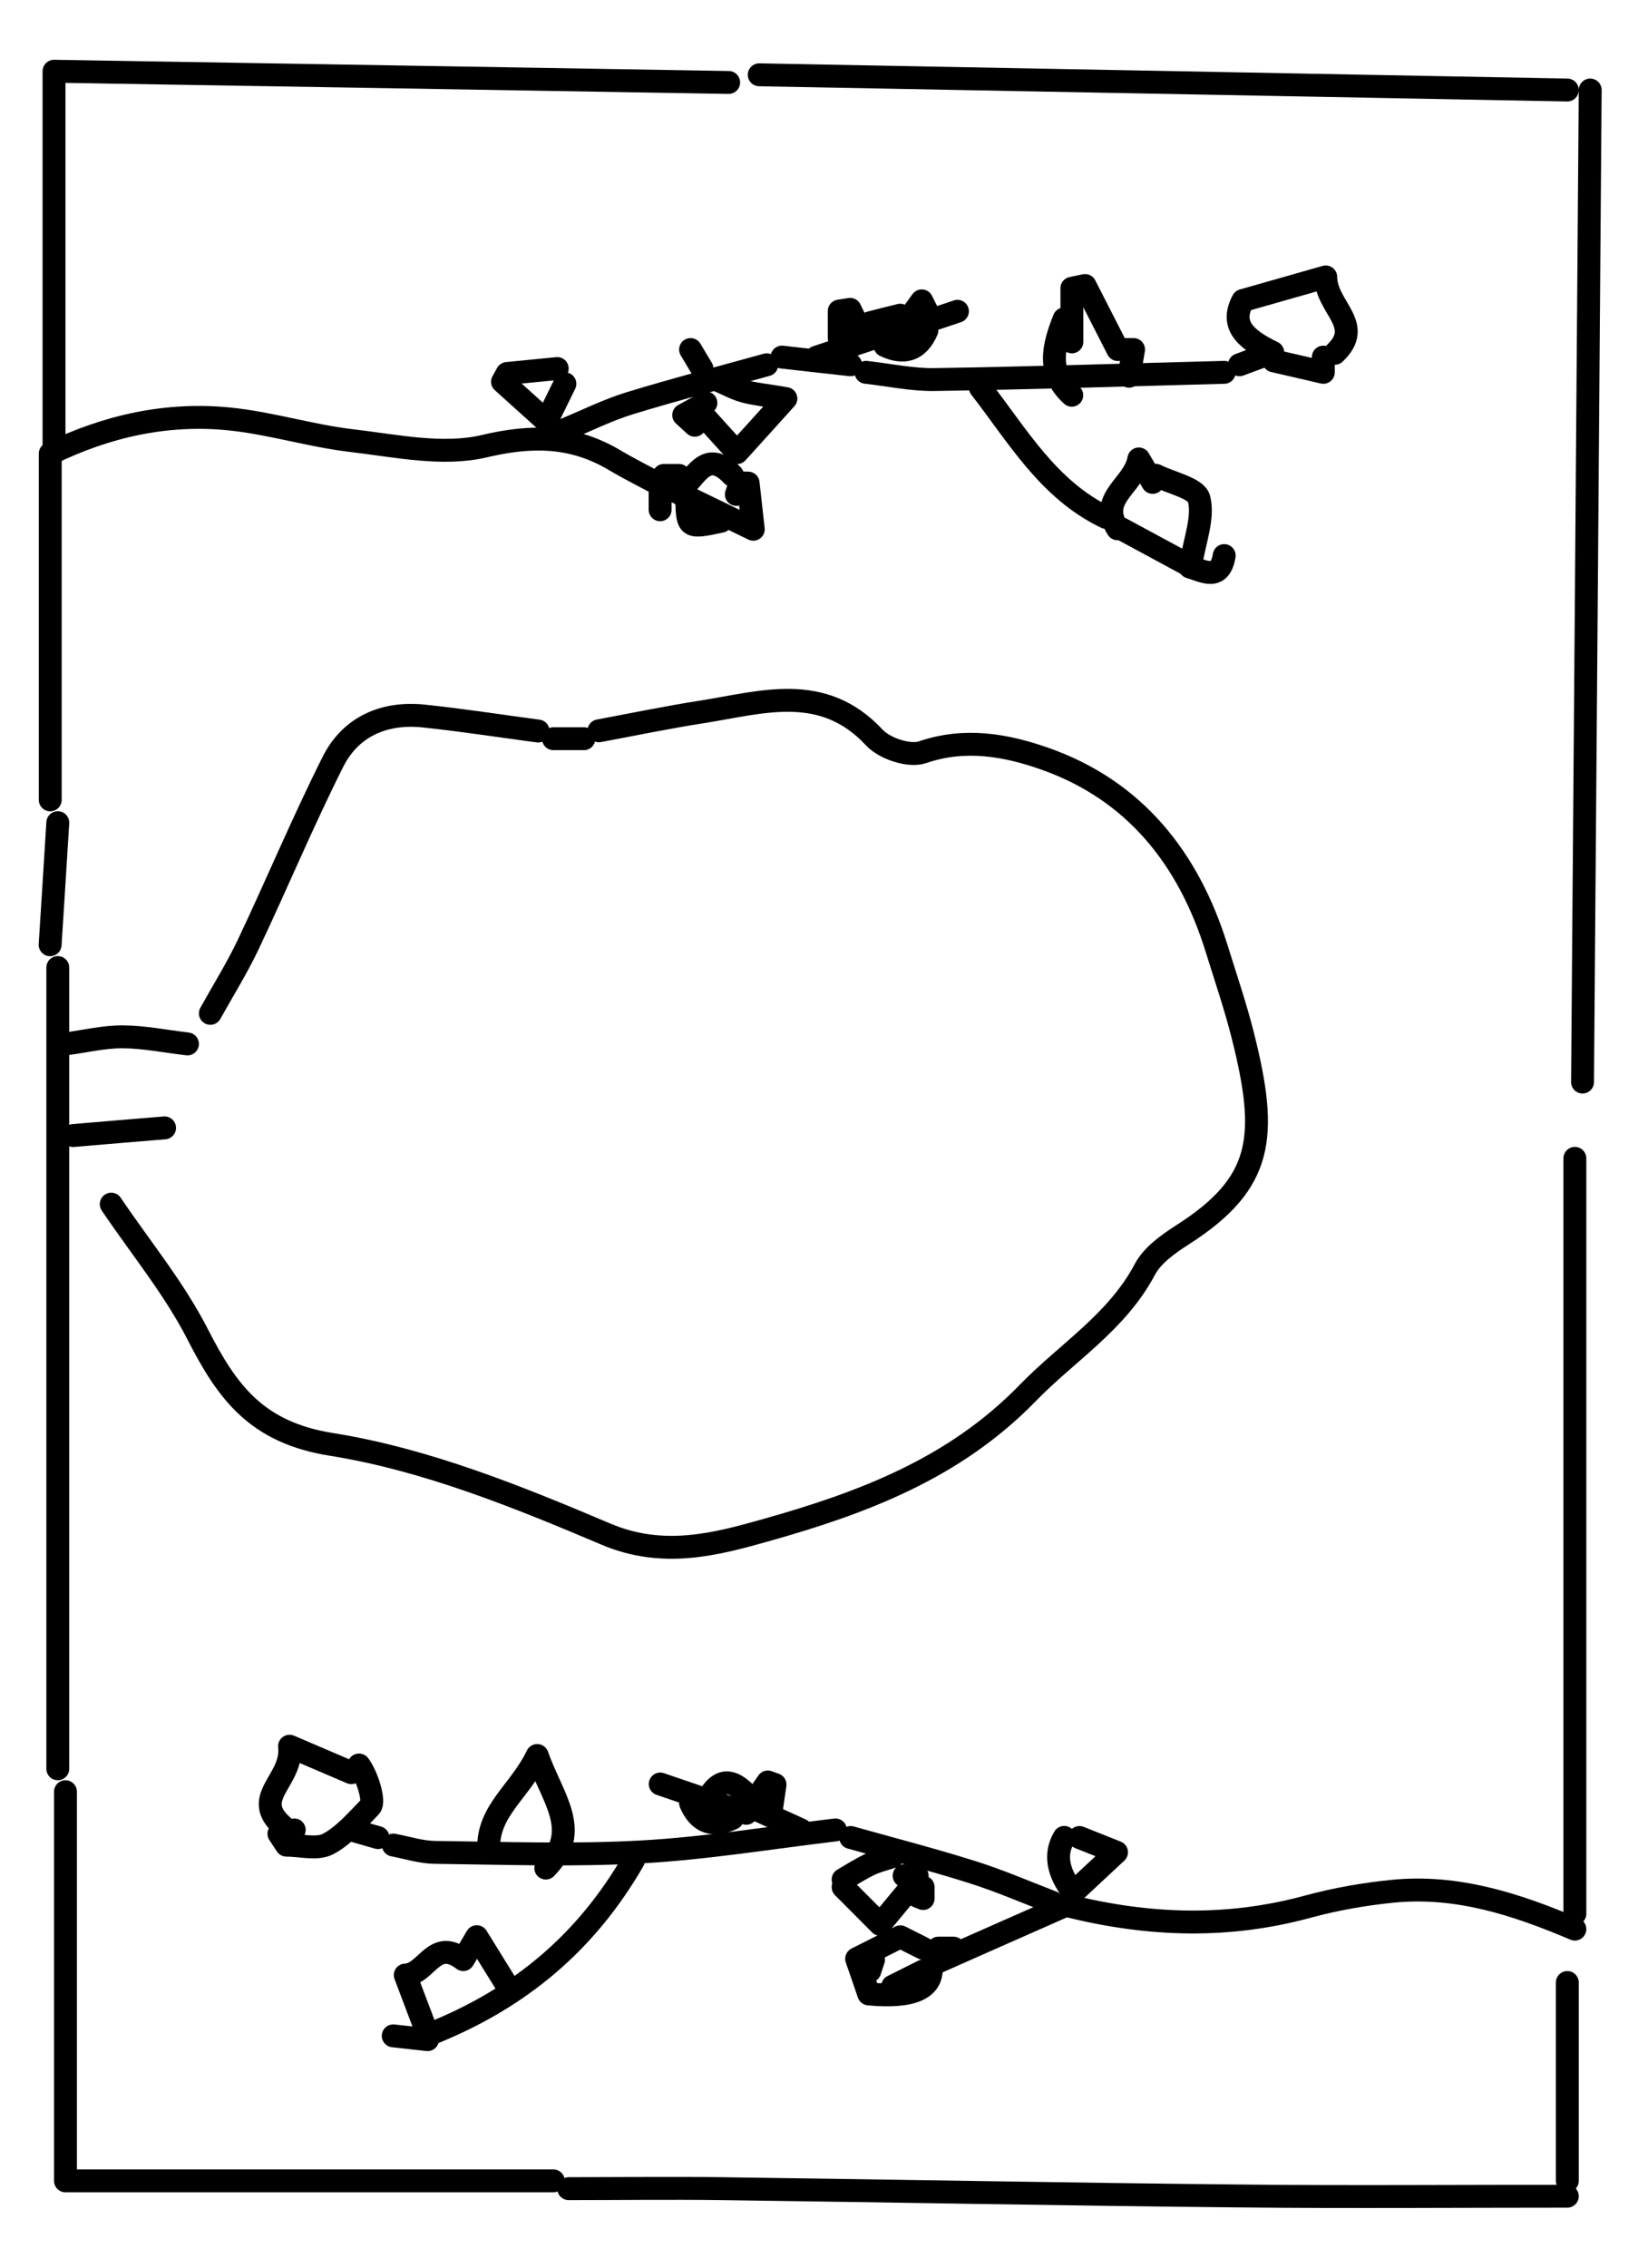 <?xml version="1.0" encoding="UTF-8"?>
<svg id="Layer_1" data-name="Layer 1" xmlns="http://www.w3.org/2000/svg" viewBox="0 0 144 198">
  <defs>
    <style>
      .cls-1 {
        fill: none;
        stroke: #000;
        stroke-linecap: round;
        stroke-linejoin: round;
        stroke-width: 2px;
      }
    </style>
  </defs>
  <path class="cls-1" d="M9.72,105.14c2.55,3.78,5.5,7.35,7.56,11.38,2.58,5.04,5.13,8.56,11.7,9.6,8.21,1.31,16.23,4.55,23.96,7.83,5.02,2.13,9.64.88,14-.35,8.34-2.35,16.42-5.34,22.87-11.98,3.45-3.55,7.79-6.18,10.23-10.79.66-1.24,2.04-2.21,3.28-3.01,7.09-4.52,7.49-8.58,5.29-17.35-.65-2.59-1.52-5.12-2.31-7.67-2.44-7.85-7.16-13.8-15.02-16.56-3.33-1.17-6.94-1.84-10.67-.56-1.16.4-3.32-.32-4.21-1.28-4.51-4.85-9.84-3.06-15.07-2.24-3.01.47-6,1.09-9,1.65"/>
  <path class="cls-1" d="M63.67,7.2c-19.65-.33-39.3-.66-58.95-.98v32.96"/>
  <path class="cls-1" d="M138.95,7.86c-.22,28.87-.44,57.74-.67,86.62"/>
  <path class="cls-1" d="M5.72,156.44v33.98h42.63"/>
  <path class="cls-1" d="M136.95,7.86c-23.54-.44-47.07-.89-70.61-1.33"/>
  <path class="cls-1" d="M137.61,101.14v65.96"/>
  <path class="cls-1" d="M5.05,84.48v69.96"/>
  <path class="cls-1" d="M136.95,191.76c-9.55,0-19.1.08-28.64-.02-15.1-.15-30.2-.44-45.3-.64-4.44-.06-8.88,0-13.32,0"/>
  <path class="cls-1" d="M137.61,168.44c-5.11-2.17-10.33-3.88-15.98-3.3-2.46.25-4.93.68-7.32,1.33-6.91,1.88-13.78,1.75-21.17-.11-3.65,1.61-7.71,3.4-11.79,5.21q.39,3.07-5.44,2.53c-.33-.96-.67-1.96-1.06-3.07,1.32-.66,2.57-1.29,3.82-1.92.66.33,1.32.66,1.99,1"/>
  <path class="cls-1" d="M58.01,42.51c-1.44-.78-2.92-1.51-4.32-2.34-3.63-2.15-7.18-2.2-11.38-1.21-3.63.86-7.74-.04-11.6-.49-3.58-.42-7.09-1.53-10.67-1.89-5.45-.55-10.69.61-15.65,3.03v30.23"/>
  <path class="cls-1" d="M47.02,63.83c-3.33-.44-6.65-.96-9.99-1.31-3.45-.36-6.38.9-7.94,4-2.63,5.23-4.89,10.65-7.4,15.95-.98,2.06-2.2,4.01-3.31,6.01"/>
  <path class="cls-1" d="M136.95,173.1v17.32"/>
  <path class="cls-1" d="M97.98,46.17c1.74.94,3.49,1.89,6.04,3.26.37-2.28,1.17-4.23.75-5.88-.24-.94-2.46-1.38-3.78-2.05l-.27.62c-.33-.56-.66-1.12-1.21-2.05-.42,2.36-3.58,3.37-1.86,6.1"/>
  <path class="cls-1" d="M73,159.78c-5.66.67-11.31,1.61-16.99,1.92-5.98.33-11.99.11-17.98.04-1.22-.01-2.44-.41-3.66-.64"/>
  <path class="cls-1" d="M62.67,33.18c.78.33,1.53.75,2.34.98.9.25,1.84.33,3.66.64-1.8,2-2.97,3.28-4.27,4.72-1.04-1.15-1.88-2.08-2.72-3.01"/>
  <path class="cls-1" d="M67,31.85c-4,1.11-8.02,2.15-11.98,3.36-1.94.6-3.78,1.52-5.67,2.3"/>
  <path class="cls-1" d="M98.65,32.85c.13-.76.26-1.51.4-2.33h-1.38c-1-1.95-1.93-3.77-2.86-5.59-.38.08-.77.16-1.15.24v4.68"/>
  <path class="cls-1" d="M55.35,162.44c-4.04,7-9.78,12.03-17.96,15.24-.61-1.62-1.22-3.22-1.98-5.23,1.9-.07,2.5-3.31,5.07-1.35.3-.5.62-1.06,1.18-2,.94,1.52,1.82,2.93,2.69,4.34"/>
  <path class="cls-1" d="M85.66,33.85c3.25,4.17,5.93,8.91,10.99,11.33"/>
  <path class="cls-1" d="M74.33,160.44c3.55,1,7.13,1.92,10.65,3.03,2.38.75,4.67,1.75,7,2.64"/>
  <path class="cls-1" d="M94.32,160.44c.88.35,1.76.7,3.24,1.29-1.37,1.27-2.57,2.39-3.78,3.52q-2.08-2.67-.79-4.82"/>
  <path class="cls-1" d="M5.05,71.83c-.22,3.55-.44,7.11-.67,10.66"/>
  <path class="cls-1" d="M16.38,91.15c-1.89-.22-3.77-.61-5.66-.62-1.66-.01-3.33.4-5,.62"/>
  <path class="cls-1" d="M106.97,32.51c-8.44.22-16.87.5-25.31.63-1.99.03-4-.41-5.99-.63"/>
  <path class="cls-1" d="M116.63,30.85c2.64-2.49-.76-3.98-.79-6.67-2.51.71-4.64,1.32-7.24,2.06-1.08,2.03.01,3.28,2.61,4.53-.97.36-1.94.72-2.91,1.08"/>
  <path class="cls-1" d="M47.69,163.11c3.21-3.25.57-6.07-.75-9.83-1.53,3.18-4.34,4.81-4.24,8.16"/>
  <path class="cls-1" d="M67.34,158.44c.13-.87.25-1.74.38-2.62-.21-.08-.42-.15-.63-.23-.58.84-1.16,1.68-1.89,2.74-2.46-.84-4.98-1.7-7.51-2.56"/>
  <path class="cls-1" d="M14.38,98.48c-2.66.22-5.33.44-7.99.67"/>
  <path class="cls-1" d="M73.67,164.77c1.06,1.06,2.12,2.12,3.24,3.25.91-1.1,1.66-2.01,2.42-2.92"/>
  <path class="cls-1" d="M30.7,154.78c-1.57-.67-3.15-1.35-5.4-2.31.34,3.02-3.5,4.44-.59,6.98"/>
  <path class="cls-1" d="M57.68,44.51v-2.25c2.63,1.27,5.06,2.45,8.14,3.95-.21-1.85-.33-2.96-.45-4.03-.48,0-.67-.03-.68,0-.13.32-.24.66-.35.99"/>
  <path class="cls-1" d="M48.69,32.18c-1.46.14-2.92.29-4.38.43-.13.24-.27.48-.4.72,1.22,1.1,2.44,2.2,3.84,3.46.6-1.23,1.11-2.25,1.61-3.28"/>
  <path class="cls-1" d="M31.37,154.11c.72.96,1.41,3.21.98,3.64-1.16,1.17-2.28,2.52-3.69,3.26-.96.5-2.4.1-3.63.1-.22-.33-.44-.67-.66-1,.45-.11.89-.22,1.34-.33"/>
  <path class="cls-1" d="M115.63,31.18v1.33c-1.44-.33-2.89-.67-4.33-1"/>
  <path class="cls-1" d="M92.98,27.85c-.93,2.34-1.55,4.64.67,6.66"/>
  <path class="cls-1" d="M64.01,41.51c-2.4-2.53-3.25.38-4.66,1.33"/>
  <path class="cls-1" d="M78,162.11c-.67.22-1.36.38-1.99.68-.81.38-1.56.87-2.34,1.32"/>
  <path class="cls-1" d="M75.33,29.18c-.35-.72-.7-1.45-1.05-2.17-.32.05-.63.1-.95.15v2.36"/>
  <path class="cls-1" d="M60.01,43.84c.07,2.24.16,2.29,3,1.67"/>
  <path class="cls-1" d="M65.34,156.78c-1.11-1.18-2.22-1.76-3.33,0"/>
  <path class="cls-1" d="M79.33,28.52c-2.66.89-5.33,1.78-7.99,2.67"/>
  <path class="cls-1" d="M80.99,28.85c-.75,1.74-2,2.11-3.66,1.33"/>
  <path class="cls-1" d="M60.34,157.44c.75,1.74,2,2.11,3.66,1.33"/>
  <path class="cls-1" d="M106.97,48.51c-.37,2.23-1.76,1.37-3,1"/>
  <path class="cls-1" d="M81.33,27.85c-.22-.44-.44-.89-.79-1.58-.49.68-.91,1.26-1.48,2.04.83-.05,1.38-.09,1.93-.13"/>
  <path class="cls-1" d="M34.36,177.76c1,.11,2,.22,3,.33"/>
  <path class="cls-1" d="M74.33,31.85c-2-.22-4-.44-6-.67"/>
  <path class="cls-1" d="M51.02,64.5h-2.66"/>
  <path class="cls-1" d="M78.66,27.52c-.89.22-1.78.44-2.66.67"/>
  <path class="cls-1" d="M80.66,172.1c-.89.44-1.78.89-2.66,1.33"/>
  <path class="cls-1" d="M83.66,27.18c-.67.22-1.33.44-2,.67"/>
  <path class="cls-1" d="M30.7,159.78c.78.22,1.55.44,2.33.67"/>
  <path class="cls-1" d="M66.34,158.11c1.22.56,2.44,1.11,3.66,1.67"/>
  <path class="cls-1" d="M80.66,164.77v1c-.22-.11-.63-.21-.63-.33-.02-.55.06-1.1.11-1.66h-1.14"/>
  <path class="cls-1" d="M60.34,30.52c.33.56.67,1.11,1,1.67"/>
  <path class="cls-1" d="M59.34,41.51h-1.33"/>
  <path class="cls-1" d="M83.32,170.1h-1.33"/>
  <path class="cls-1" d="M61.68,35.18c-.65.35-1.29.71-1.94,1.06.32.3.65.59.97.89.21-.32.42-.64.64-.95"/>
  <path class="cls-1" d="M76.33,171.1c-.11.33-.22.67-.33,1"/>
</svg>